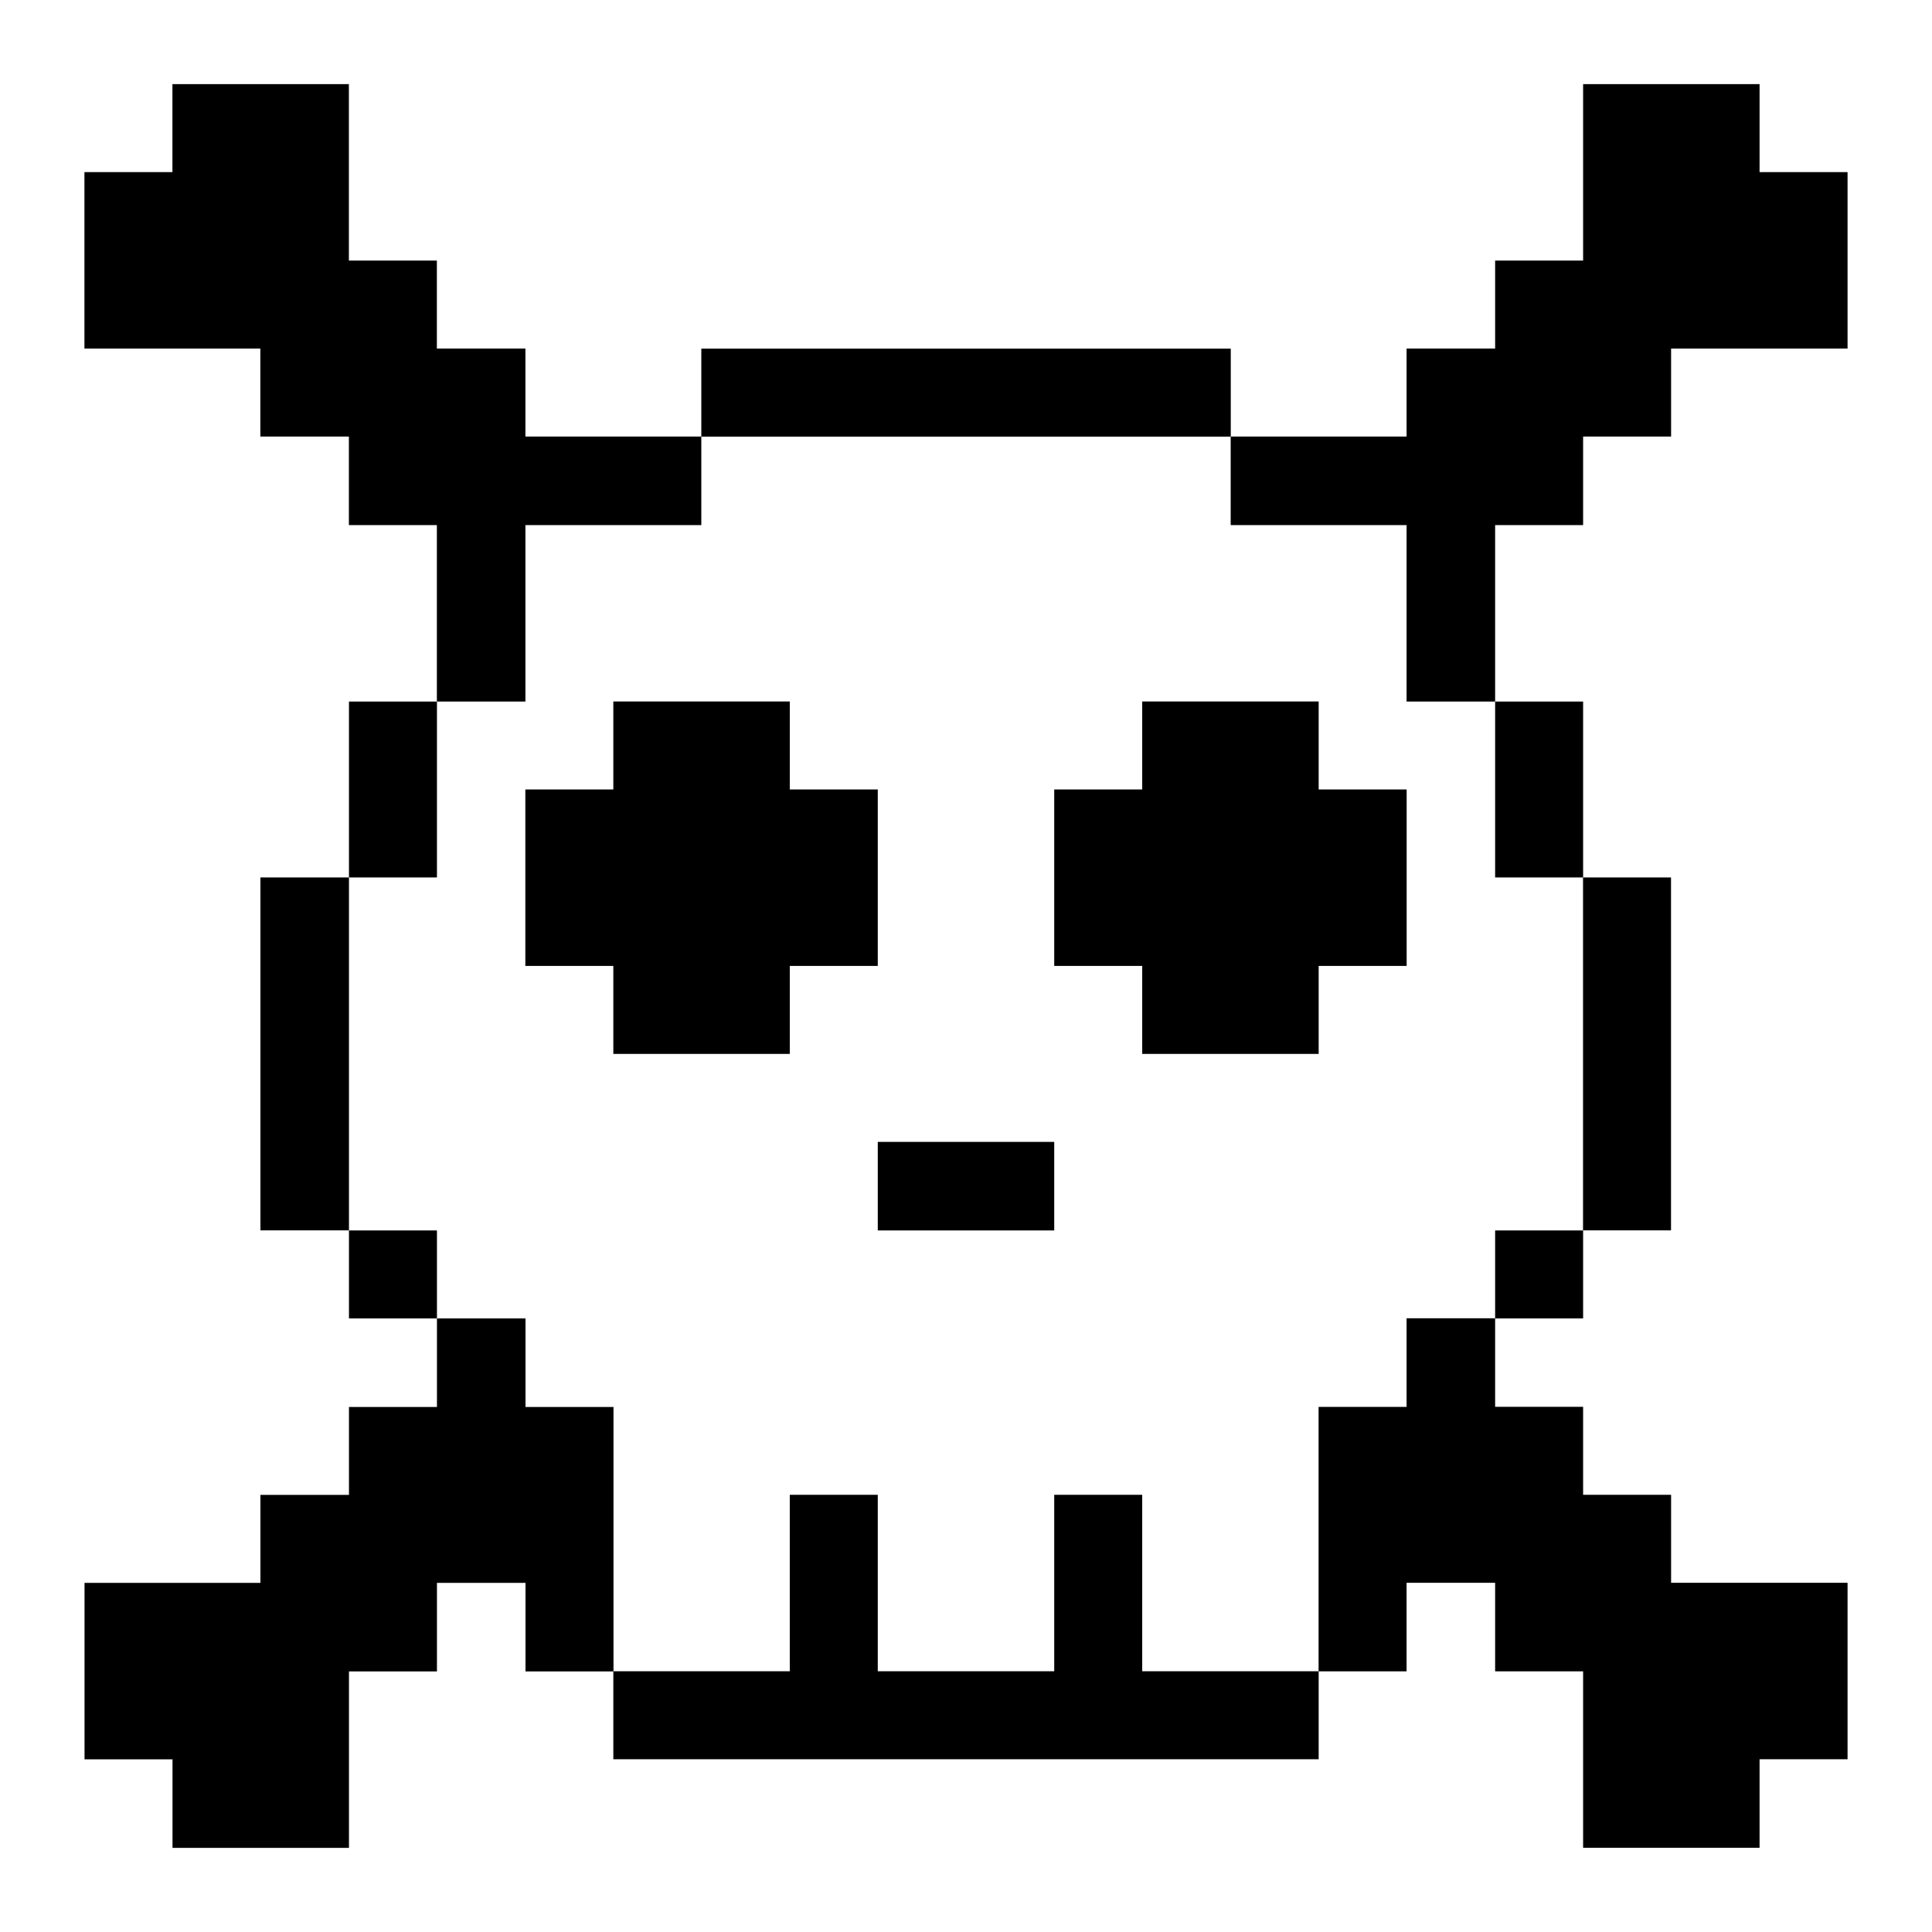 <svg xmlns="http://www.w3.org/2000/svg" viewBox="-0.5 -0.5 24 24" id="Interface-Essential-Skull-2--Streamline-Pixel.svg" height="24" width="24"><desc>Interface Essential Skull 2 Streamline Icon: https://streamlinehq.com</desc><title>interface-essential-skull-2</title><g><path d="m16.973 6.023 0 2.192 1.1 0 0 -2.192 1.093 0 0 -1.1 1.093 0 0 -1.093 2.192 0 0 -2.192 -1.093 0 0 -1.093 -2.192 0 0 2.192 -1.093 0 0 1.093 -1.1 0 0 1.093 -2.185 0 0 1.1 2.185 0z" fill="#000000" stroke-width="1"></path><path d="M19.165 10.4h1.093v4.384h-1.093Z" fill="#000000" stroke-width="1"></path><path d="M18.073 14.785h1.093v1.093h-1.093Z" fill="#000000" stroke-width="1"></path><path d="M18.073 8.215h1.093v2.185h-1.093Z" fill="#000000" stroke-width="1"></path><path d="m16.973 16.977 -1.093 0 0 3.285 1.093 0 0 -1.1 1.1 0 0 1.1 1.093 0 0 2.192 2.192 0 0 -1.1 1.093 0 0 -2.192 -2.192 0 0 -1.093 -1.093 0 0 -1.093 -1.093 0 0 -1.1 -1.1 0 0 1.1z" fill="#000000" stroke-width="1"></path><path d="m13.689 12.592 2.192 0 0 -1.093 1.093 0 0 -2.192 -1.093 0 0 -1.093 -2.192 0 0 1.093 -1.093 0 0 2.192 1.093 0 0 1.093z" fill="#000000" stroke-width="1"></path><path d="m13.689 18.069 -1.093 0 0 2.192 -2.192 0 0 -2.192 -1.093 0 0 2.192 -2.192 0 0 1.093 8.762 0 0 -1.093 -2.192 0 0 -2.192z" fill="#000000" stroke-width="1"></path><path d="M10.404 13.685h2.192v1.1h-2.192Z" fill="#000000" stroke-width="1"></path><path d="m7.119 12.592 2.192 0 0 -1.093 1.093 0 0 -2.192 -1.093 0 0 -1.093 -2.192 0 0 1.093 -1.093 0 0 2.192 1.093 0 0 1.093z" fill="#000000" stroke-width="1"></path><path d="M8.212 3.831h6.577v1.093h-6.577Z" fill="#000000" stroke-width="1"></path><path d="m3.835 16.977 0 1.093 -1.1 0 0 1.093 -2.185 0 0 2.192 1.093 0 0 1.1 2.192 0 0 -2.192 1.093 0 0 -1.1 1.1 0 0 1.1 1.093 0 0 -3.285 -1.093 0 0 -1.1 -1.1 0 0 1.1 -1.093 0z" fill="#000000" stroke-width="1"></path><path d="m6.027 6.023 2.185 0 0 -1.1 -2.185 0 0 -1.093 -1.1 0 0 -1.093 -1.093 0 0 -2.192 -2.192 0 0 1.093 -1.093 0 0 2.192 2.185 0 0 1.093 1.1 0 0 1.1 1.093 0 0 2.192 1.1 0 0 -2.192z" fill="#000000" stroke-width="1"></path><path d="M3.835 14.785h1.093v1.093h-1.093Z" fill="#000000" stroke-width="1"></path><path d="M3.835 8.215h1.093v2.185h-1.093Z" fill="#000000" stroke-width="1"></path><path d="M2.735 10.4h1.1v4.384h-1.1Z" fill="#000000" stroke-width="1"></path></g></svg>